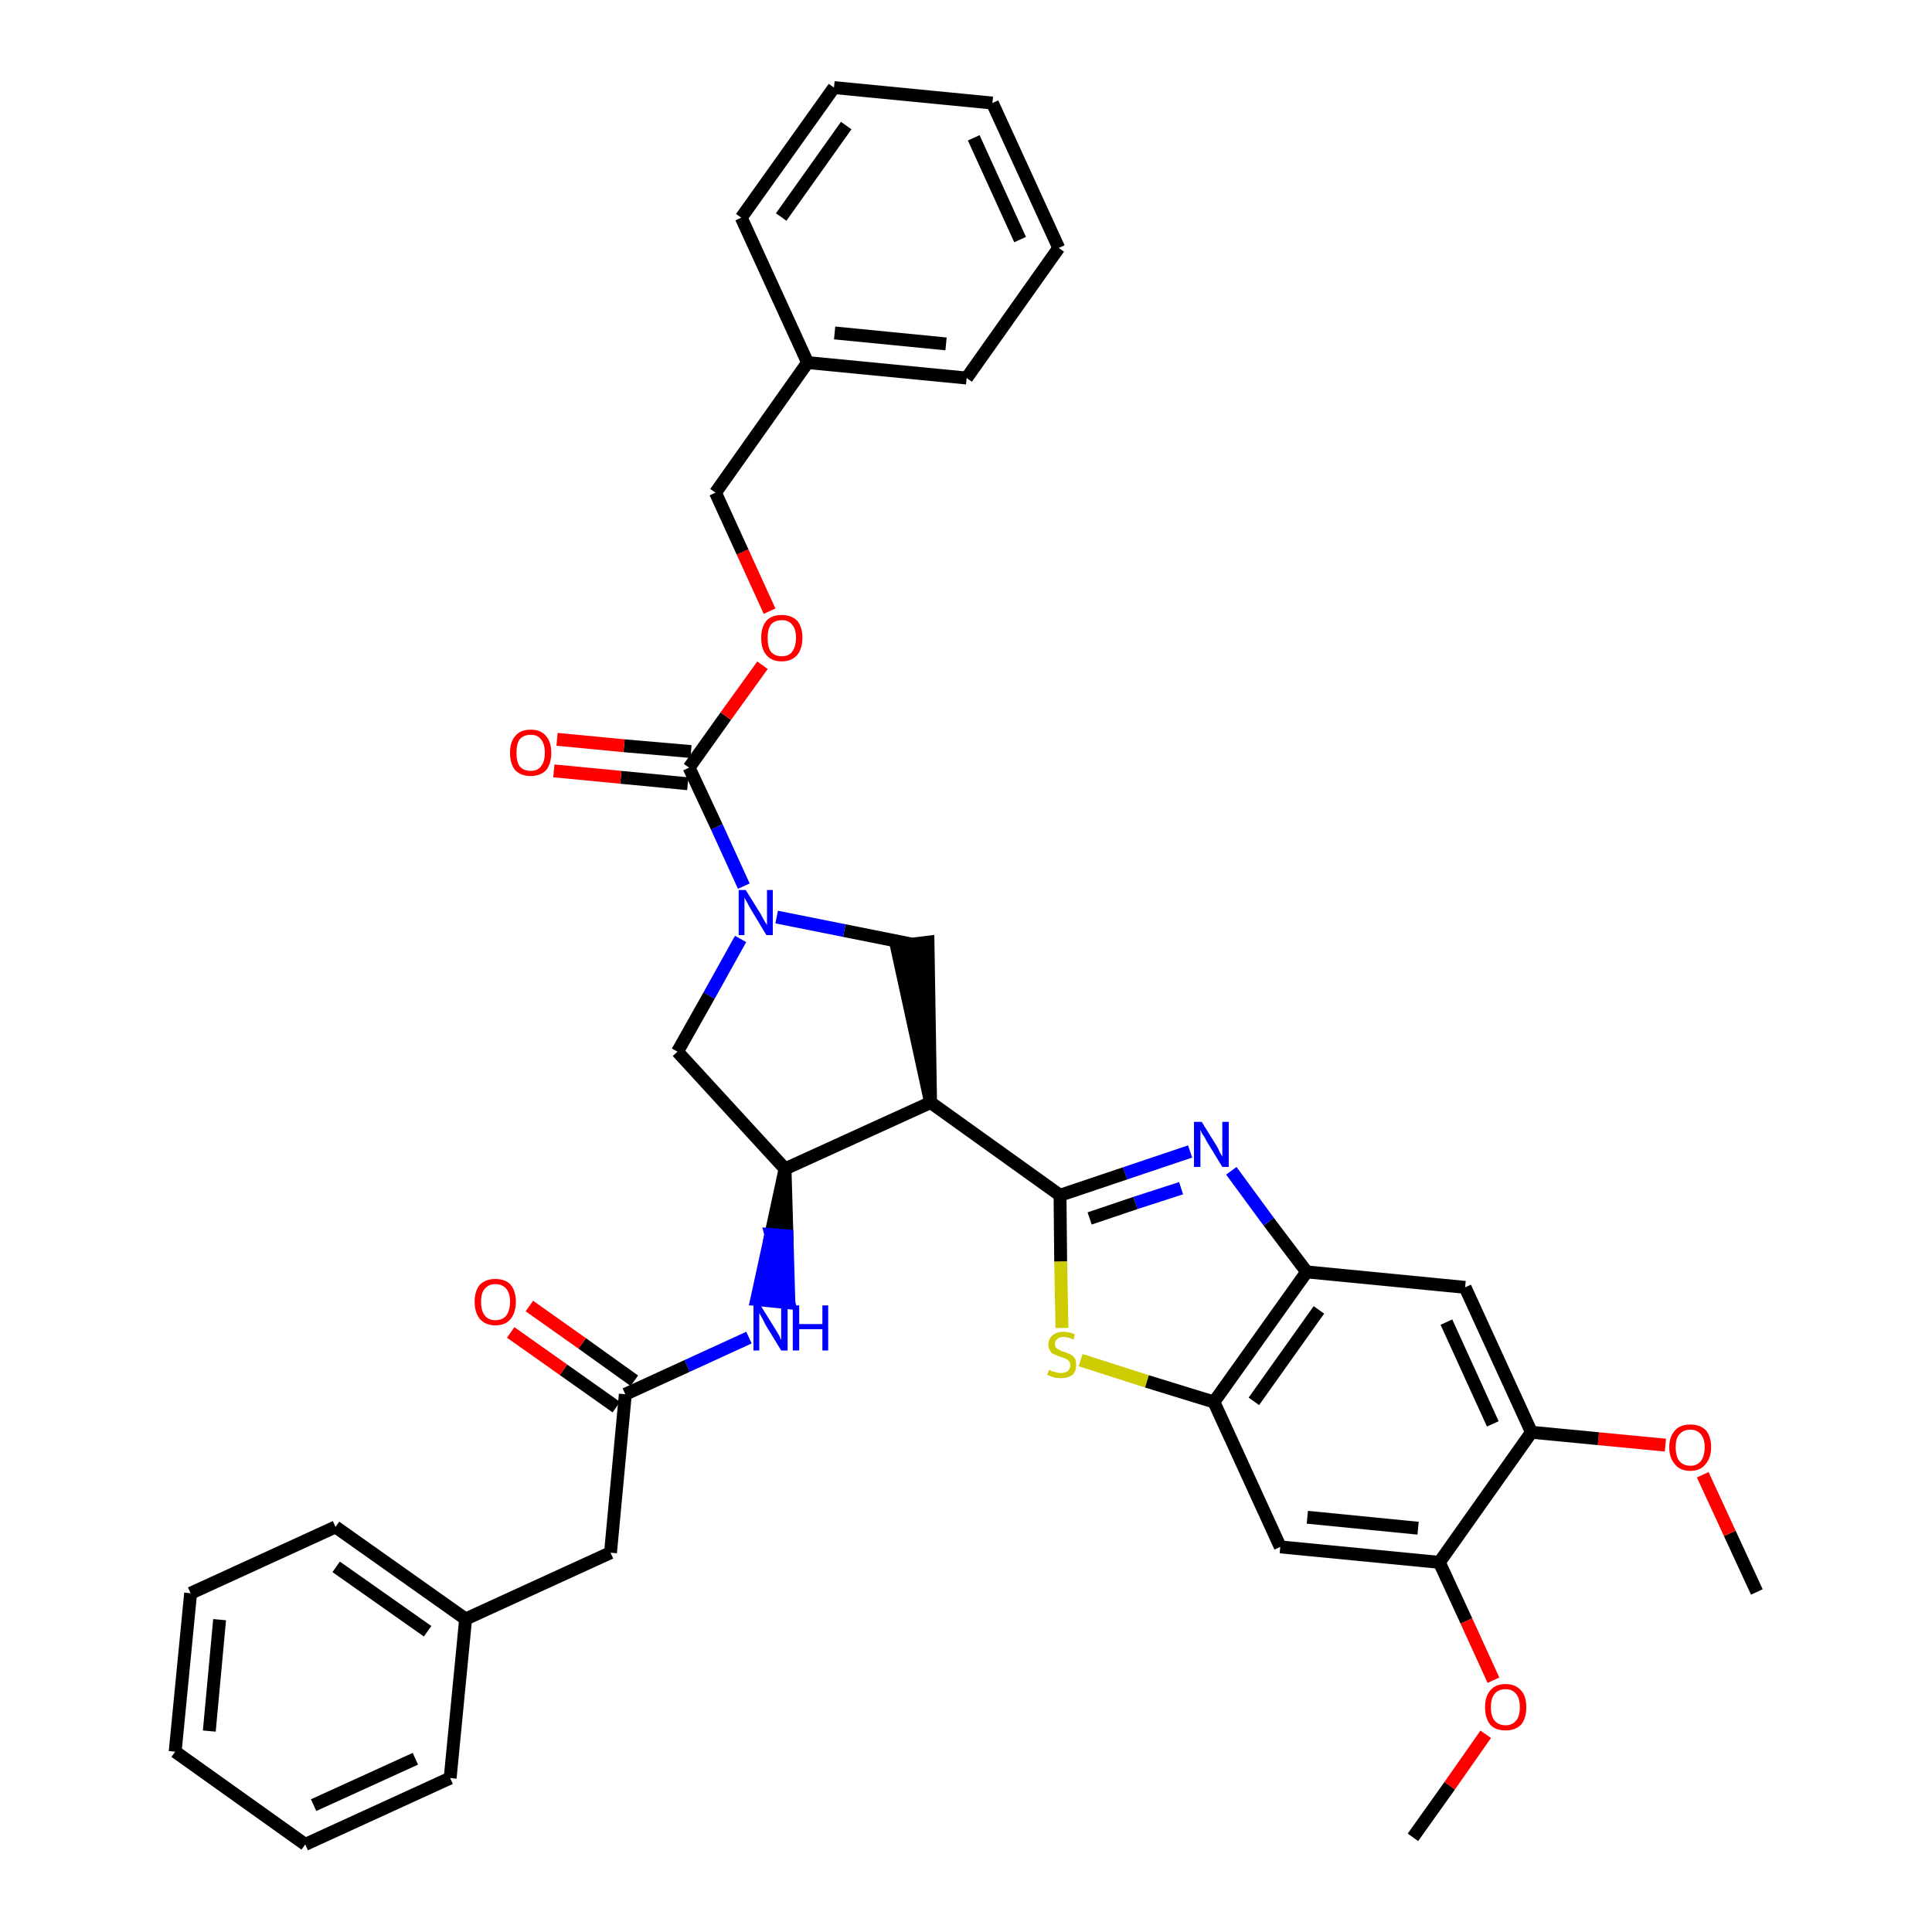 <?xml version='1.0' encoding='iso-8859-1'?>
<svg version='1.1' baseProfile='full'
              xmlns='http://www.w3.org/2000/svg'
                      xmlns:rdkit='http://www.rdkit.org/xml'
                      xmlns:xlink='http://www.w3.org/1999/xlink'
                  xml:space='preserve'
width='300px' height='300px' viewBox='0 0 300 300'>
<!-- END OF HEADER -->
<path class='bond-0 atom-0 atom-1' d='M 272.8,247.2 L 268.6,238.1' style='fill:none;fill-rule:evenodd;stroke:#000000;stroke-width:2.0px;stroke-linecap:butt;stroke-linejoin:miter;stroke-opacity:1' />
<path class='bond-0 atom-0 atom-1' d='M 268.6,238.1 L 264.4,229.0' style='fill:none;fill-rule:evenodd;stroke:#FF0000;stroke-width:2.0px;stroke-linecap:butt;stroke-linejoin:miter;stroke-opacity:1' />
<path class='bond-1 atom-1 atom-2' d='M 258.6,224.4 L 248.2,223.4' style='fill:none;fill-rule:evenodd;stroke:#FF0000;stroke-width:2.0px;stroke-linecap:butt;stroke-linejoin:miter;stroke-opacity:1' />
<path class='bond-1 atom-1 atom-2' d='M 248.2,223.4 L 237.8,222.4' style='fill:none;fill-rule:evenodd;stroke:#000000;stroke-width:2.0px;stroke-linecap:butt;stroke-linejoin:miter;stroke-opacity:1' />
<path class='bond-2 atom-2 atom-3' d='M 237.8,222.4 L 227.5,199.9' style='fill:none;fill-rule:evenodd;stroke:#000000;stroke-width:2.0px;stroke-linecap:butt;stroke-linejoin:miter;stroke-opacity:1' />
<path class='bond-2 atom-2 atom-3' d='M 231.8,221.1 L 224.6,205.3' style='fill:none;fill-rule:evenodd;stroke:#000000;stroke-width:2.0px;stroke-linecap:butt;stroke-linejoin:miter;stroke-opacity:1' />
<path class='bond-37 atom-35 atom-2' d='M 223.5,242.6 L 237.8,222.4' style='fill:none;fill-rule:evenodd;stroke:#000000;stroke-width:2.0px;stroke-linecap:butt;stroke-linejoin:miter;stroke-opacity:1' />
<path class='bond-3 atom-3 atom-4' d='M 227.5,199.9 L 202.9,197.5' style='fill:none;fill-rule:evenodd;stroke:#000000;stroke-width:2.0px;stroke-linecap:butt;stroke-linejoin:miter;stroke-opacity:1' />
<path class='bond-4 atom-4 atom-5' d='M 202.9,197.5 L 197.0,189.7' style='fill:none;fill-rule:evenodd;stroke:#000000;stroke-width:2.0px;stroke-linecap:butt;stroke-linejoin:miter;stroke-opacity:1' />
<path class='bond-4 atom-4 atom-5' d='M 197.0,189.7 L 191.2,181.8' style='fill:none;fill-rule:evenodd;stroke:#0000FF;stroke-width:2.0px;stroke-linecap:butt;stroke-linejoin:miter;stroke-opacity:1' />
<path class='bond-38 atom-33 atom-4' d='M 188.5,217.7 L 202.9,197.5' style='fill:none;fill-rule:evenodd;stroke:#000000;stroke-width:2.0px;stroke-linecap:butt;stroke-linejoin:miter;stroke-opacity:1' />
<path class='bond-38 atom-33 atom-4' d='M 194.7,217.6 L 204.8,203.4' style='fill:none;fill-rule:evenodd;stroke:#000000;stroke-width:2.0px;stroke-linecap:butt;stroke-linejoin:miter;stroke-opacity:1' />
<path class='bond-5 atom-5 atom-6' d='M 184.8,178.8 L 174.7,182.2' style='fill:none;fill-rule:evenodd;stroke:#0000FF;stroke-width:2.0px;stroke-linecap:butt;stroke-linejoin:miter;stroke-opacity:1' />
<path class='bond-5 atom-5 atom-6' d='M 174.7,182.2 L 164.6,185.6' style='fill:none;fill-rule:evenodd;stroke:#000000;stroke-width:2.0px;stroke-linecap:butt;stroke-linejoin:miter;stroke-opacity:1' />
<path class='bond-5 atom-5 atom-6' d='M 183.4,184.5 L 176.3,186.8' style='fill:none;fill-rule:evenodd;stroke:#0000FF;stroke-width:2.0px;stroke-linecap:butt;stroke-linejoin:miter;stroke-opacity:1' />
<path class='bond-5 atom-5 atom-6' d='M 176.3,186.8 L 169.2,189.2' style='fill:none;fill-rule:evenodd;stroke:#000000;stroke-width:2.0px;stroke-linecap:butt;stroke-linejoin:miter;stroke-opacity:1' />
<path class='bond-6 atom-6 atom-7' d='M 164.6,185.6 L 144.5,171.2' style='fill:none;fill-rule:evenodd;stroke:#000000;stroke-width:2.0px;stroke-linecap:butt;stroke-linejoin:miter;stroke-opacity:1' />
<path class='bond-31 atom-6 atom-32' d='M 164.6,185.6 L 164.7,195.9' style='fill:none;fill-rule:evenodd;stroke:#000000;stroke-width:2.0px;stroke-linecap:butt;stroke-linejoin:miter;stroke-opacity:1' />
<path class='bond-31 atom-6 atom-32' d='M 164.7,195.9 L 164.9,206.2' style='fill:none;fill-rule:evenodd;stroke:#CCCC00;stroke-width:2.0px;stroke-linecap:butt;stroke-linejoin:miter;stroke-opacity:1' />
<path class='bond-7 atom-7 atom-8' d='M 144.5,171.2 L 144.1,146.3 L 139.2,146.9 Z' style='fill:#000000;fill-rule:evenodd;fill-opacity:1;stroke:#000000;stroke-width:2.0px;stroke-linecap:butt;stroke-linejoin:miter;stroke-opacity:1;' />
<path class='bond-39 atom-21 atom-7' d='M 121.9,181.5 L 144.5,171.2' style='fill:none;fill-rule:evenodd;stroke:#000000;stroke-width:2.0px;stroke-linecap:butt;stroke-linejoin:miter;stroke-opacity:1' />
<path class='bond-8 atom-8 atom-9' d='M 141.6,146.6 L 131.1,144.5' style='fill:none;fill-rule:evenodd;stroke:#000000;stroke-width:2.0px;stroke-linecap:butt;stroke-linejoin:miter;stroke-opacity:1' />
<path class='bond-8 atom-8 atom-9' d='M 131.1,144.5 L 120.6,142.4' style='fill:none;fill-rule:evenodd;stroke:#0000FF;stroke-width:2.0px;stroke-linecap:butt;stroke-linejoin:miter;stroke-opacity:1' />
<path class='bond-9 atom-9 atom-10' d='M 115.5,137.6 L 111.3,128.4' style='fill:none;fill-rule:evenodd;stroke:#0000FF;stroke-width:2.0px;stroke-linecap:butt;stroke-linejoin:miter;stroke-opacity:1' />
<path class='bond-9 atom-9 atom-10' d='M 111.3,128.4 L 107.0,119.2' style='fill:none;fill-rule:evenodd;stroke:#000000;stroke-width:2.0px;stroke-linecap:butt;stroke-linejoin:miter;stroke-opacity:1' />
<path class='bond-19 atom-9 atom-20' d='M 115.0,145.8 L 110.1,154.6' style='fill:none;fill-rule:evenodd;stroke:#0000FF;stroke-width:2.0px;stroke-linecap:butt;stroke-linejoin:miter;stroke-opacity:1' />
<path class='bond-19 atom-9 atom-20' d='M 110.1,154.6 L 105.2,163.3' style='fill:none;fill-rule:evenodd;stroke:#000000;stroke-width:2.0px;stroke-linecap:butt;stroke-linejoin:miter;stroke-opacity:1' />
<path class='bond-10 atom-10 atom-11' d='M 107.3,116.7 L 96.9,115.8' style='fill:none;fill-rule:evenodd;stroke:#000000;stroke-width:2.0px;stroke-linecap:butt;stroke-linejoin:miter;stroke-opacity:1' />
<path class='bond-10 atom-10 atom-11' d='M 96.9,115.8 L 86.5,114.8' style='fill:none;fill-rule:evenodd;stroke:#FF0000;stroke-width:2.0px;stroke-linecap:butt;stroke-linejoin:miter;stroke-opacity:1' />
<path class='bond-10 atom-10 atom-11' d='M 106.8,121.7 L 96.4,120.7' style='fill:none;fill-rule:evenodd;stroke:#000000;stroke-width:2.0px;stroke-linecap:butt;stroke-linejoin:miter;stroke-opacity:1' />
<path class='bond-10 atom-10 atom-11' d='M 96.4,120.7 L 86.0,119.7' style='fill:none;fill-rule:evenodd;stroke:#FF0000;stroke-width:2.0px;stroke-linecap:butt;stroke-linejoin:miter;stroke-opacity:1' />
<path class='bond-11 atom-10 atom-12' d='M 107.0,119.2 L 112.7,111.2' style='fill:none;fill-rule:evenodd;stroke:#000000;stroke-width:2.0px;stroke-linecap:butt;stroke-linejoin:miter;stroke-opacity:1' />
<path class='bond-11 atom-10 atom-12' d='M 112.7,111.2 L 118.4,103.3' style='fill:none;fill-rule:evenodd;stroke:#FF0000;stroke-width:2.0px;stroke-linecap:butt;stroke-linejoin:miter;stroke-opacity:1' />
<path class='bond-12 atom-12 atom-13' d='M 119.5,94.9 L 115.3,85.7' style='fill:none;fill-rule:evenodd;stroke:#FF0000;stroke-width:2.0px;stroke-linecap:butt;stroke-linejoin:miter;stroke-opacity:1' />
<path class='bond-12 atom-12 atom-13' d='M 115.3,85.7 L 111.1,76.5' style='fill:none;fill-rule:evenodd;stroke:#000000;stroke-width:2.0px;stroke-linecap:butt;stroke-linejoin:miter;stroke-opacity:1' />
<path class='bond-13 atom-13 atom-14' d='M 111.1,76.5 L 125.4,56.3' style='fill:none;fill-rule:evenodd;stroke:#000000;stroke-width:2.0px;stroke-linecap:butt;stroke-linejoin:miter;stroke-opacity:1' />
<path class='bond-14 atom-14 atom-15' d='M 125.4,56.3 L 150.1,58.7' style='fill:none;fill-rule:evenodd;stroke:#000000;stroke-width:2.0px;stroke-linecap:butt;stroke-linejoin:miter;stroke-opacity:1' />
<path class='bond-14 atom-14 atom-15' d='M 129.6,51.7 L 146.9,53.4' style='fill:none;fill-rule:evenodd;stroke:#000000;stroke-width:2.0px;stroke-linecap:butt;stroke-linejoin:miter;stroke-opacity:1' />
<path class='bond-41 atom-19 atom-14' d='M 115.1,33.8 L 125.4,56.3' style='fill:none;fill-rule:evenodd;stroke:#000000;stroke-width:2.0px;stroke-linecap:butt;stroke-linejoin:miter;stroke-opacity:1' />
<path class='bond-15 atom-15 atom-16' d='M 150.1,58.7 L 164.4,38.5' style='fill:none;fill-rule:evenodd;stroke:#000000;stroke-width:2.0px;stroke-linecap:butt;stroke-linejoin:miter;stroke-opacity:1' />
<path class='bond-16 atom-16 atom-17' d='M 164.4,38.5 L 154.1,16.0' style='fill:none;fill-rule:evenodd;stroke:#000000;stroke-width:2.0px;stroke-linecap:butt;stroke-linejoin:miter;stroke-opacity:1' />
<path class='bond-16 atom-16 atom-17' d='M 158.4,37.2 L 151.2,21.4' style='fill:none;fill-rule:evenodd;stroke:#000000;stroke-width:2.0px;stroke-linecap:butt;stroke-linejoin:miter;stroke-opacity:1' />
<path class='bond-17 atom-17 atom-18' d='M 154.1,16.0 L 129.5,13.6' style='fill:none;fill-rule:evenodd;stroke:#000000;stroke-width:2.0px;stroke-linecap:butt;stroke-linejoin:miter;stroke-opacity:1' />
<path class='bond-18 atom-18 atom-19' d='M 129.5,13.6 L 115.1,33.8' style='fill:none;fill-rule:evenodd;stroke:#000000;stroke-width:2.0px;stroke-linecap:butt;stroke-linejoin:miter;stroke-opacity:1' />
<path class='bond-18 atom-18 atom-19' d='M 131.4,19.5 L 121.3,33.7' style='fill:none;fill-rule:evenodd;stroke:#000000;stroke-width:2.0px;stroke-linecap:butt;stroke-linejoin:miter;stroke-opacity:1' />
<path class='bond-20 atom-20 atom-21' d='M 105.2,163.3 L 121.9,181.5' style='fill:none;fill-rule:evenodd;stroke:#000000;stroke-width:2.0px;stroke-linecap:butt;stroke-linejoin:miter;stroke-opacity:1' />
<path class='bond-21 atom-21 atom-22' d='M 121.9,181.5 L 119.7,191.7 L 122.2,191.9 Z' style='fill:#000000;fill-rule:evenodd;fill-opacity:1;stroke:#000000;stroke-width:2.0px;stroke-linecap:butt;stroke-linejoin:miter;stroke-opacity:1;' />
<path class='bond-21 atom-21 atom-22' d='M 119.7,191.7 L 122.5,202.3 L 117.5,201.8 Z' style='fill:#0000FF;fill-rule:evenodd;fill-opacity:1;stroke:#0000FF;stroke-width:2.0px;stroke-linecap:butt;stroke-linejoin:miter;stroke-opacity:1;' />
<path class='bond-21 atom-21 atom-22' d='M 119.7,191.7 L 122.2,191.9 L 122.5,202.3 Z' style='fill:#0000FF;fill-rule:evenodd;fill-opacity:1;stroke:#0000FF;stroke-width:2.0px;stroke-linecap:butt;stroke-linejoin:miter;stroke-opacity:1;' />
<path class='bond-22 atom-22 atom-23' d='M 116.3,207.7 L 106.7,212.1' style='fill:none;fill-rule:evenodd;stroke:#0000FF;stroke-width:2.0px;stroke-linecap:butt;stroke-linejoin:miter;stroke-opacity:1' />
<path class='bond-22 atom-22 atom-23' d='M 106.7,212.1 L 97.1,216.5' style='fill:none;fill-rule:evenodd;stroke:#000000;stroke-width:2.0px;stroke-linecap:butt;stroke-linejoin:miter;stroke-opacity:1' />
<path class='bond-23 atom-23 atom-24' d='M 98.5,214.4 L 90.4,208.6' style='fill:none;fill-rule:evenodd;stroke:#000000;stroke-width:2.0px;stroke-linecap:butt;stroke-linejoin:miter;stroke-opacity:1' />
<path class='bond-23 atom-23 atom-24' d='M 90.4,208.6 L 82.2,202.8' style='fill:none;fill-rule:evenodd;stroke:#FF0000;stroke-width:2.0px;stroke-linecap:butt;stroke-linejoin:miter;stroke-opacity:1' />
<path class='bond-23 atom-23 atom-24' d='M 95.7,218.5 L 87.5,212.7' style='fill:none;fill-rule:evenodd;stroke:#000000;stroke-width:2.0px;stroke-linecap:butt;stroke-linejoin:miter;stroke-opacity:1' />
<path class='bond-23 atom-23 atom-24' d='M 87.5,212.7 L 79.3,206.9' style='fill:none;fill-rule:evenodd;stroke:#FF0000;stroke-width:2.0px;stroke-linecap:butt;stroke-linejoin:miter;stroke-opacity:1' />
<path class='bond-24 atom-23 atom-25' d='M 97.1,216.5 L 94.8,241.1' style='fill:none;fill-rule:evenodd;stroke:#000000;stroke-width:2.0px;stroke-linecap:butt;stroke-linejoin:miter;stroke-opacity:1' />
<path class='bond-25 atom-25 atom-26' d='M 94.8,241.1 L 72.3,251.4' style='fill:none;fill-rule:evenodd;stroke:#000000;stroke-width:2.0px;stroke-linecap:butt;stroke-linejoin:miter;stroke-opacity:1' />
<path class='bond-26 atom-26 atom-27' d='M 72.3,251.4 L 52.1,237.1' style='fill:none;fill-rule:evenodd;stroke:#000000;stroke-width:2.0px;stroke-linecap:butt;stroke-linejoin:miter;stroke-opacity:1' />
<path class='bond-26 atom-26 atom-27' d='M 66.4,253.3 L 52.2,243.3' style='fill:none;fill-rule:evenodd;stroke:#000000;stroke-width:2.0px;stroke-linecap:butt;stroke-linejoin:miter;stroke-opacity:1' />
<path class='bond-40 atom-31 atom-26' d='M 69.9,276.1 L 72.3,251.4' style='fill:none;fill-rule:evenodd;stroke:#000000;stroke-width:2.0px;stroke-linecap:butt;stroke-linejoin:miter;stroke-opacity:1' />
<path class='bond-27 atom-27 atom-28' d='M 52.1,237.1 L 29.6,247.4' style='fill:none;fill-rule:evenodd;stroke:#000000;stroke-width:2.0px;stroke-linecap:butt;stroke-linejoin:miter;stroke-opacity:1' />
<path class='bond-28 atom-28 atom-29' d='M 29.6,247.4 L 27.2,272.0' style='fill:none;fill-rule:evenodd;stroke:#000000;stroke-width:2.0px;stroke-linecap:butt;stroke-linejoin:miter;stroke-opacity:1' />
<path class='bond-28 atom-28 atom-29' d='M 34.1,251.5 L 32.5,268.8' style='fill:none;fill-rule:evenodd;stroke:#000000;stroke-width:2.0px;stroke-linecap:butt;stroke-linejoin:miter;stroke-opacity:1' />
<path class='bond-29 atom-29 atom-30' d='M 27.2,272.0 L 47.4,286.4' style='fill:none;fill-rule:evenodd;stroke:#000000;stroke-width:2.0px;stroke-linecap:butt;stroke-linejoin:miter;stroke-opacity:1' />
<path class='bond-30 atom-30 atom-31' d='M 47.4,286.4 L 69.9,276.1' style='fill:none;fill-rule:evenodd;stroke:#000000;stroke-width:2.0px;stroke-linecap:butt;stroke-linejoin:miter;stroke-opacity:1' />
<path class='bond-30 atom-30 atom-31' d='M 48.7,280.3 L 64.5,273.1' style='fill:none;fill-rule:evenodd;stroke:#000000;stroke-width:2.0px;stroke-linecap:butt;stroke-linejoin:miter;stroke-opacity:1' />
<path class='bond-32 atom-32 atom-33' d='M 167.8,211.2 L 178.1,214.5' style='fill:none;fill-rule:evenodd;stroke:#CCCC00;stroke-width:2.0px;stroke-linecap:butt;stroke-linejoin:miter;stroke-opacity:1' />
<path class='bond-32 atom-32 atom-33' d='M 178.1,214.5 L 188.5,217.7' style='fill:none;fill-rule:evenodd;stroke:#000000;stroke-width:2.0px;stroke-linecap:butt;stroke-linejoin:miter;stroke-opacity:1' />
<path class='bond-33 atom-33 atom-34' d='M 188.5,217.7 L 198.8,240.2' style='fill:none;fill-rule:evenodd;stroke:#000000;stroke-width:2.0px;stroke-linecap:butt;stroke-linejoin:miter;stroke-opacity:1' />
<path class='bond-34 atom-34 atom-35' d='M 198.8,240.2 L 223.5,242.6' style='fill:none;fill-rule:evenodd;stroke:#000000;stroke-width:2.0px;stroke-linecap:butt;stroke-linejoin:miter;stroke-opacity:1' />
<path class='bond-34 atom-34 atom-35' d='M 203.0,235.6 L 220.2,237.3' style='fill:none;fill-rule:evenodd;stroke:#000000;stroke-width:2.0px;stroke-linecap:butt;stroke-linejoin:miter;stroke-opacity:1' />
<path class='bond-35 atom-35 atom-36' d='M 223.5,242.6 L 227.7,251.7' style='fill:none;fill-rule:evenodd;stroke:#000000;stroke-width:2.0px;stroke-linecap:butt;stroke-linejoin:miter;stroke-opacity:1' />
<path class='bond-35 atom-35 atom-36' d='M 227.7,251.7 L 231.9,260.9' style='fill:none;fill-rule:evenodd;stroke:#FF0000;stroke-width:2.0px;stroke-linecap:butt;stroke-linejoin:miter;stroke-opacity:1' />
<path class='bond-36 atom-36 atom-37' d='M 230.7,269.3 L 225.1,277.3' style='fill:none;fill-rule:evenodd;stroke:#FF0000;stroke-width:2.0px;stroke-linecap:butt;stroke-linejoin:miter;stroke-opacity:1' />
<path class='bond-36 atom-36 atom-37' d='M 225.1,277.3 L 219.4,285.3' style='fill:none;fill-rule:evenodd;stroke:#000000;stroke-width:2.0px;stroke-linecap:butt;stroke-linejoin:miter;stroke-opacity:1' />
<path  class='atom-1' d='M 259.2 224.7
Q 259.2 223.1, 260.1 222.1
Q 260.9 221.2, 262.5 221.2
Q 264.0 221.2, 264.9 222.1
Q 265.7 223.1, 265.7 224.7
Q 265.7 226.4, 264.8 227.4
Q 264.0 228.4, 262.5 228.4
Q 260.9 228.4, 260.1 227.4
Q 259.2 226.4, 259.2 224.7
M 262.5 227.6
Q 263.5 227.6, 264.1 226.9
Q 264.7 226.1, 264.7 224.7
Q 264.7 223.4, 264.1 222.7
Q 263.5 222.0, 262.5 222.0
Q 261.4 222.0, 260.8 222.7
Q 260.2 223.3, 260.2 224.7
Q 260.2 226.2, 260.8 226.9
Q 261.4 227.6, 262.5 227.6
' fill='#FF0000'/>
<path  class='atom-5' d='M 186.6 174.2
L 188.9 177.9
Q 189.1 178.2, 189.4 178.9
Q 189.8 179.6, 189.8 179.6
L 189.8 174.2
L 190.8 174.2
L 190.8 181.2
L 189.8 181.2
L 187.3 177.1
Q 187.1 176.6, 186.7 176.1
Q 186.4 175.5, 186.4 175.4
L 186.4 181.2
L 185.4 181.2
L 185.4 174.2
L 186.6 174.2
' fill='#0000FF'/>
<path  class='atom-9' d='M 115.8 138.2
L 118.1 141.9
Q 118.3 142.3, 118.7 143.0
Q 119.1 143.6, 119.1 143.7
L 119.1 138.2
L 120.0 138.2
L 120.0 145.2
L 119.0 145.2
L 116.6 141.2
Q 116.3 140.7, 116.0 140.1
Q 115.7 139.6, 115.6 139.4
L 115.6 145.2
L 114.7 145.2
L 114.7 138.2
L 115.8 138.2
' fill='#0000FF'/>
<path  class='atom-11' d='M 79.2 116.9
Q 79.2 115.2, 80.0 114.3
Q 80.8 113.3, 82.4 113.3
Q 84.0 113.3, 84.8 114.3
Q 85.6 115.2, 85.6 116.9
Q 85.6 118.6, 84.8 119.6
Q 83.9 120.5, 82.4 120.5
Q 80.9 120.5, 80.0 119.6
Q 79.2 118.6, 79.2 116.9
M 82.4 119.7
Q 83.5 119.7, 84.0 119.0
Q 84.6 118.3, 84.6 116.9
Q 84.6 115.5, 84.0 114.8
Q 83.5 114.1, 82.4 114.1
Q 81.3 114.1, 80.7 114.8
Q 80.2 115.5, 80.2 116.9
Q 80.2 118.3, 80.7 119.0
Q 81.3 119.7, 82.4 119.7
' fill='#FF0000'/>
<path  class='atom-12' d='M 118.2 99.0
Q 118.2 97.4, 119.0 96.4
Q 119.8 95.5, 121.4 95.5
Q 122.9 95.5, 123.8 96.4
Q 124.6 97.4, 124.6 99.0
Q 124.6 100.7, 123.8 101.7
Q 122.9 102.7, 121.4 102.7
Q 119.8 102.7, 119.0 101.7
Q 118.2 100.8, 118.2 99.0
M 121.4 101.9
Q 122.5 101.9, 123.0 101.2
Q 123.6 100.4, 123.6 99.0
Q 123.6 97.7, 123.0 97.0
Q 122.5 96.3, 121.4 96.3
Q 120.3 96.3, 119.7 97.0
Q 119.2 97.7, 119.2 99.0
Q 119.2 100.5, 119.7 101.2
Q 120.3 101.9, 121.4 101.9
' fill='#FF0000'/>
<path  class='atom-22' d='M 118.1 202.7
L 120.4 206.4
Q 120.6 206.7, 121.0 207.4
Q 121.3 208.1, 121.3 208.1
L 121.3 202.7
L 122.3 202.7
L 122.3 209.7
L 121.3 209.7
L 118.8 205.6
Q 118.6 205.1, 118.3 204.6
Q 118.0 204.0, 117.9 203.9
L 117.9 209.7
L 117.0 209.7
L 117.0 202.7
L 118.1 202.7
' fill='#0000FF'/>
<path  class='atom-22' d='M 123.1 202.7
L 124.1 202.7
L 124.1 205.6
L 127.7 205.6
L 127.7 202.7
L 128.6 202.7
L 128.6 209.7
L 127.7 209.7
L 127.7 206.4
L 124.1 206.4
L 124.1 209.7
L 123.1 209.7
L 123.1 202.7
' fill='#0000FF'/>
<path  class='atom-24' d='M 73.7 202.1
Q 73.7 200.5, 74.5 199.5
Q 75.4 198.6, 76.9 198.6
Q 78.5 198.6, 79.3 199.5
Q 80.1 200.5, 80.1 202.1
Q 80.1 203.8, 79.3 204.8
Q 78.5 205.8, 76.9 205.8
Q 75.4 205.8, 74.5 204.8
Q 73.7 203.8, 73.7 202.1
M 76.9 205.0
Q 78.0 205.0, 78.6 204.3
Q 79.2 203.5, 79.2 202.1
Q 79.2 200.8, 78.6 200.1
Q 78.0 199.4, 76.9 199.4
Q 75.9 199.4, 75.3 200.1
Q 74.7 200.7, 74.7 202.1
Q 74.7 203.6, 75.3 204.3
Q 75.9 205.0, 76.9 205.0
' fill='#FF0000'/>
<path  class='atom-32' d='M 162.9 212.7
Q 163.0 212.7, 163.3 212.9
Q 163.6 213.0, 164.0 213.1
Q 164.4 213.2, 164.7 213.2
Q 165.4 213.2, 165.8 212.9
Q 166.2 212.5, 166.2 212.0
Q 166.2 211.6, 166.0 211.4
Q 165.8 211.1, 165.5 211.0
Q 165.2 210.9, 164.7 210.7
Q 164.1 210.5, 163.7 210.3
Q 163.3 210.2, 163.1 209.8
Q 162.8 209.4, 162.8 208.8
Q 162.8 207.9, 163.4 207.4
Q 164.0 206.8, 165.2 206.8
Q 166.0 206.8, 166.9 207.2
L 166.7 208.0
Q 165.8 207.6, 165.2 207.6
Q 164.5 207.6, 164.2 207.9
Q 163.8 208.2, 163.8 208.7
Q 163.8 209.0, 164.0 209.3
Q 164.2 209.5, 164.5 209.6
Q 164.7 209.8, 165.2 209.9
Q 165.8 210.1, 166.2 210.3
Q 166.6 210.5, 166.9 210.9
Q 167.1 211.3, 167.1 212.0
Q 167.1 213.0, 166.5 213.5
Q 165.8 214.0, 164.8 214.0
Q 164.1 214.0, 163.7 213.9
Q 163.2 213.7, 162.6 213.5
L 162.9 212.7
' fill='#CCCC00'/>
<path  class='atom-36' d='M 230.6 265.1
Q 230.6 263.4, 231.4 262.5
Q 232.2 261.5, 233.8 261.5
Q 235.3 261.5, 236.2 262.5
Q 237.0 263.4, 237.0 265.1
Q 237.0 266.8, 236.2 267.8
Q 235.3 268.7, 233.8 268.7
Q 232.2 268.7, 231.4 267.8
Q 230.6 266.8, 230.6 265.1
M 233.8 267.9
Q 234.8 267.9, 235.4 267.2
Q 236.0 266.5, 236.0 265.1
Q 236.0 263.7, 235.4 263.0
Q 234.8 262.3, 233.8 262.3
Q 232.7 262.3, 232.1 263.0
Q 231.5 263.7, 231.5 265.1
Q 231.5 266.5, 232.1 267.2
Q 232.7 267.9, 233.8 267.9
' fill='#FF0000'/>
</svg>
